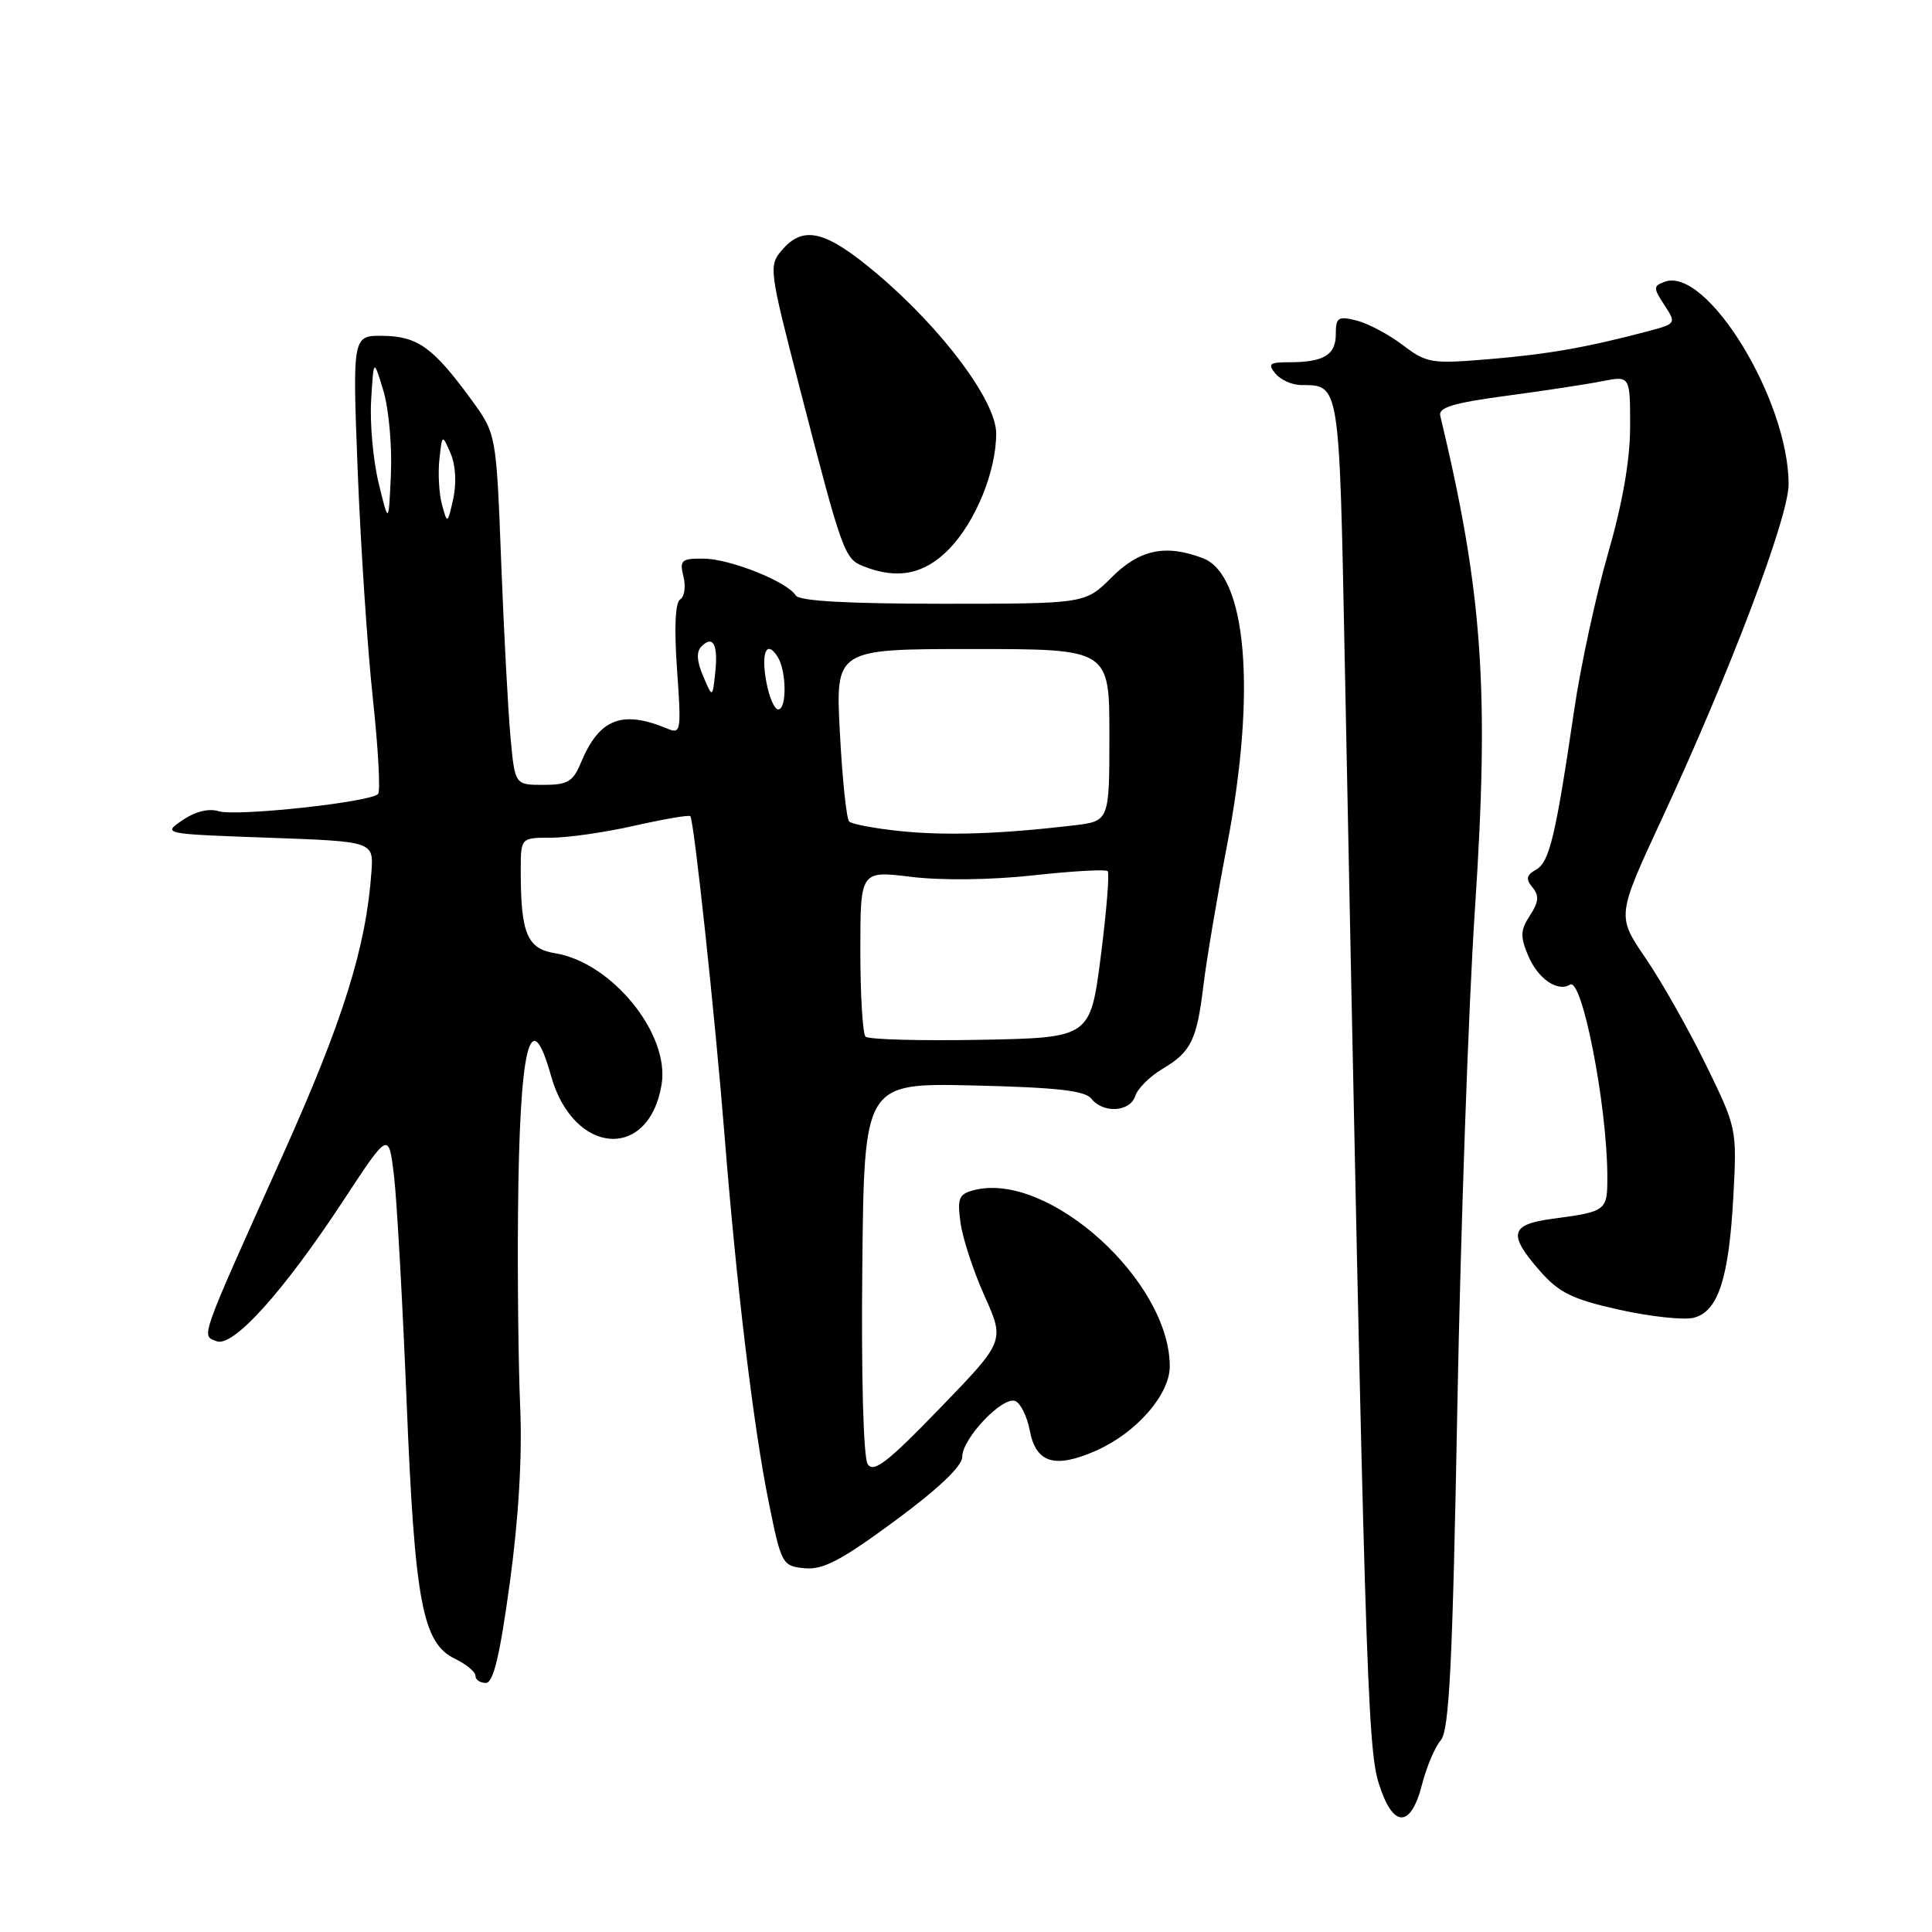 <?xml version="1.0" encoding="UTF-8" standalone="no"?>
<!DOCTYPE svg PUBLIC "-//W3C//DTD SVG 1.1//EN" "http://www.w3.org/Graphics/SVG/1.1/DTD/svg11.dtd" >
<svg xmlns="http://www.w3.org/2000/svg" xmlns:xlink="http://www.w3.org/1999/xlink" version="1.1" viewBox="0 0 256 256">
 <g >
 <path fill="currentColor"
d=" M 188.45 236.37 C 189.03 234.11 190.13 231.51 190.91 230.59 C 192.04 229.25 192.47 220.56 193.11 186.21 C 193.55 162.72 194.59 133.18 195.43 120.58 C 197.37 91.34 196.47 78.53 190.84 55.08 C 190.58 53.99 192.63 53.38 199.50 52.46 C 204.45 51.80 210.19 50.93 212.25 50.52 C 216.00 49.78 216.00 49.78 216.00 56.49 C 216.00 60.93 215.01 66.63 213.07 73.35 C 211.46 78.93 209.45 88.22 208.60 94.00 C 206.13 110.80 205.31 114.25 203.54 115.23 C 202.25 115.96 202.14 116.47 203.06 117.58 C 203.97 118.67 203.90 119.51 202.73 121.30 C 201.45 123.24 201.42 124.09 202.50 126.65 C 203.77 129.68 206.40 131.49 208.04 130.47 C 209.64 129.49 212.94 146.41 212.98 155.78 C 213.00 160.46 212.92 160.53 205.75 161.49 C 200.09 162.24 199.77 163.53 204.05 168.41 C 206.60 171.31 208.35 172.16 214.57 173.55 C 218.68 174.46 223.11 174.94 224.42 174.61 C 227.66 173.80 229.09 169.42 229.68 158.50 C 230.16 149.56 230.13 149.45 226.00 141.00 C 223.71 136.32 220.12 129.99 218.03 126.93 C 214.23 121.37 214.23 121.37 220.24 108.43 C 229.22 89.09 237.00 68.55 237.00 64.17 C 237.00 52.96 226.11 35.21 220.54 37.35 C 219.06 37.91 219.06 38.16 220.54 40.42 C 222.14 42.86 222.11 42.89 218.33 43.90 C 210.23 46.04 205.11 46.94 197.31 47.59 C 189.66 48.23 189.04 48.13 185.86 45.71 C 184.01 44.31 181.26 42.85 179.75 42.47 C 177.30 41.86 177.00 42.06 177.00 44.28 C 177.00 47.04 175.40 48.00 170.80 48.00 C 168.21 48.00 167.94 48.22 169.00 49.50 C 169.68 50.33 171.20 51.01 172.37 51.02 C 177.54 51.05 177.45 50.48 178.18 87.21 C 180.83 220.14 181.18 231.48 182.69 236.30 C 184.57 242.29 186.94 242.32 188.45 236.37 Z  M 67.55 209.75 C 68.72 201.22 69.21 192.94 68.93 186.50 C 68.69 181.00 68.56 169.42 68.64 160.76 C 68.83 138.59 70.25 132.68 73.01 142.54 C 75.97 153.10 86.01 153.87 87.67 143.67 C 88.75 136.98 81.07 127.53 73.55 126.31 C 69.84 125.71 69.00 123.69 69.00 115.37 C 69.00 111.00 69.00 111.00 73.05 111.00 C 75.28 111.00 80.26 110.28 84.12 109.40 C 87.98 108.53 91.29 107.96 91.47 108.15 C 91.96 108.68 94.75 134.72 96.01 150.50 C 97.60 170.48 99.85 189.16 101.85 199.00 C 103.53 207.30 103.65 207.51 106.62 207.80 C 109.04 208.04 111.46 206.77 118.58 201.52 C 124.36 197.26 127.50 194.27 127.50 193.04 C 127.50 190.61 132.83 185.00 134.52 185.64 C 135.22 185.92 136.09 187.66 136.44 189.51 C 137.26 193.88 139.76 194.64 145.26 192.21 C 150.58 189.85 155.00 184.79 155.00 181.05 C 155.00 169.73 138.95 155.23 129.14 157.68 C 127.05 158.20 126.83 158.72 127.27 162.01 C 127.55 164.07 128.98 168.44 130.46 171.73 C 133.14 177.71 133.14 177.71 124.54 186.60 C 117.60 193.78 115.75 195.21 114.97 194.00 C 114.41 193.12 114.11 182.41 114.26 168.00 C 114.50 143.50 114.50 143.50 129.00 143.83 C 140.02 144.09 143.77 144.51 144.61 145.58 C 146.17 147.57 149.75 147.35 150.43 145.22 C 150.74 144.24 152.34 142.64 153.99 141.66 C 157.82 139.40 158.59 137.84 159.47 130.50 C 159.87 127.20 161.27 118.88 162.59 112.00 C 166.51 91.60 165.20 76.17 159.38 73.96 C 154.45 72.08 150.99 72.81 147.30 76.50 C 143.80 80.00 143.80 80.00 124.96 80.00 C 112.29 80.00 105.89 79.64 105.44 78.90 C 104.31 77.07 96.73 74.05 93.23 74.02 C 90.28 74.00 90.02 74.23 90.56 76.39 C 90.89 77.71 90.70 79.07 90.13 79.42 C 89.47 79.82 89.32 83.19 89.71 88.70 C 90.29 96.93 90.23 97.30 88.41 96.54 C 82.41 94.04 79.39 95.24 76.97 101.07 C 75.93 103.58 75.21 104.00 72.00 104.00 C 68.23 104.00 68.23 104.00 67.65 97.75 C 67.33 94.31 66.77 83.85 66.41 74.50 C 65.76 57.50 65.76 57.50 62.47 52.98 C 57.42 46.06 55.35 44.56 50.77 44.50 C 46.70 44.44 46.70 44.44 47.40 62.47 C 47.79 72.39 48.69 85.90 49.40 92.50 C 50.11 99.10 50.43 104.81 50.10 105.20 C 49.17 106.29 31.28 108.22 28.97 107.49 C 27.69 107.08 25.87 107.53 24.20 108.67 C 21.51 110.49 21.54 110.50 35.50 111.00 C 49.50 111.50 49.50 111.50 49.22 115.50 C 48.51 125.55 45.46 135.28 37.36 153.29 C 26.31 177.89 26.65 176.93 28.70 177.72 C 30.90 178.56 37.56 171.16 45.53 159.03 C 51.50 149.94 51.50 149.94 52.20 155.72 C 52.58 158.90 53.33 172.30 53.87 185.50 C 54.95 212.25 55.97 217.73 60.29 219.80 C 61.78 220.52 63.00 221.53 63.00 222.05 C 63.00 222.57 63.62 223.00 64.37 223.00 C 65.37 223.00 66.23 219.42 67.55 209.75 Z  M 125.76 72.75 C 129.29 69.11 132.00 62.45 132.00 57.43 C 132.00 53.16 124.88 43.61 116.24 36.30 C 109.43 30.54 106.47 29.80 103.62 33.13 C 101.84 35.21 101.90 35.67 105.96 51.38 C 111.57 73.13 111.88 74.01 114.35 75.01 C 118.88 76.83 122.49 76.12 125.76 72.75 Z  M 114.69 137.36 C 114.31 136.98 114.00 131.87 114.00 126.01 C 114.00 115.36 114.00 115.36 120.75 116.19 C 124.76 116.68 131.31 116.60 136.90 115.99 C 142.06 115.42 146.51 115.17 146.77 115.43 C 147.03 115.70 146.62 120.77 145.86 126.71 C 144.47 137.50 144.47 137.50 129.93 137.78 C 121.93 137.93 115.07 137.74 114.69 137.36 Z  M 119.33 110.13 C 115.94 109.78 112.87 109.21 112.52 108.85 C 112.16 108.50 111.61 103.21 111.29 97.10 C 110.70 86.00 110.70 86.00 128.85 86.00 C 147.00 86.00 147.00 86.00 147.00 97.41 C 147.00 108.81 147.00 108.81 142.25 109.37 C 132.63 110.51 125.35 110.75 119.33 110.13 Z  M 101.55 90.40 C 100.81 86.45 101.58 84.71 103.04 87.03 C 104.23 88.91 104.28 94.00 103.11 94.00 C 102.62 94.00 101.92 92.38 101.55 90.40 Z  M 93.17 89.59 C 92.32 87.61 92.25 86.35 92.95 85.65 C 94.49 84.11 95.18 85.43 94.77 89.15 C 94.41 92.50 94.41 92.50 93.17 89.59 Z  M 50.17 64.00 C 49.44 60.98 48.99 56.02 49.18 53.00 C 49.51 47.50 49.51 47.50 50.80 51.77 C 51.51 54.13 51.96 59.08 51.80 62.77 C 51.50 69.50 51.50 69.50 50.17 64.00 Z  M 58.57 66.89 C 58.18 65.45 58.02 62.75 58.22 60.89 C 58.59 57.50 58.59 57.50 59.71 60.08 C 60.37 61.62 60.51 64.02 60.06 66.08 C 59.30 69.47 59.28 69.47 58.57 66.89 Z "/>
</g>
</svg>
